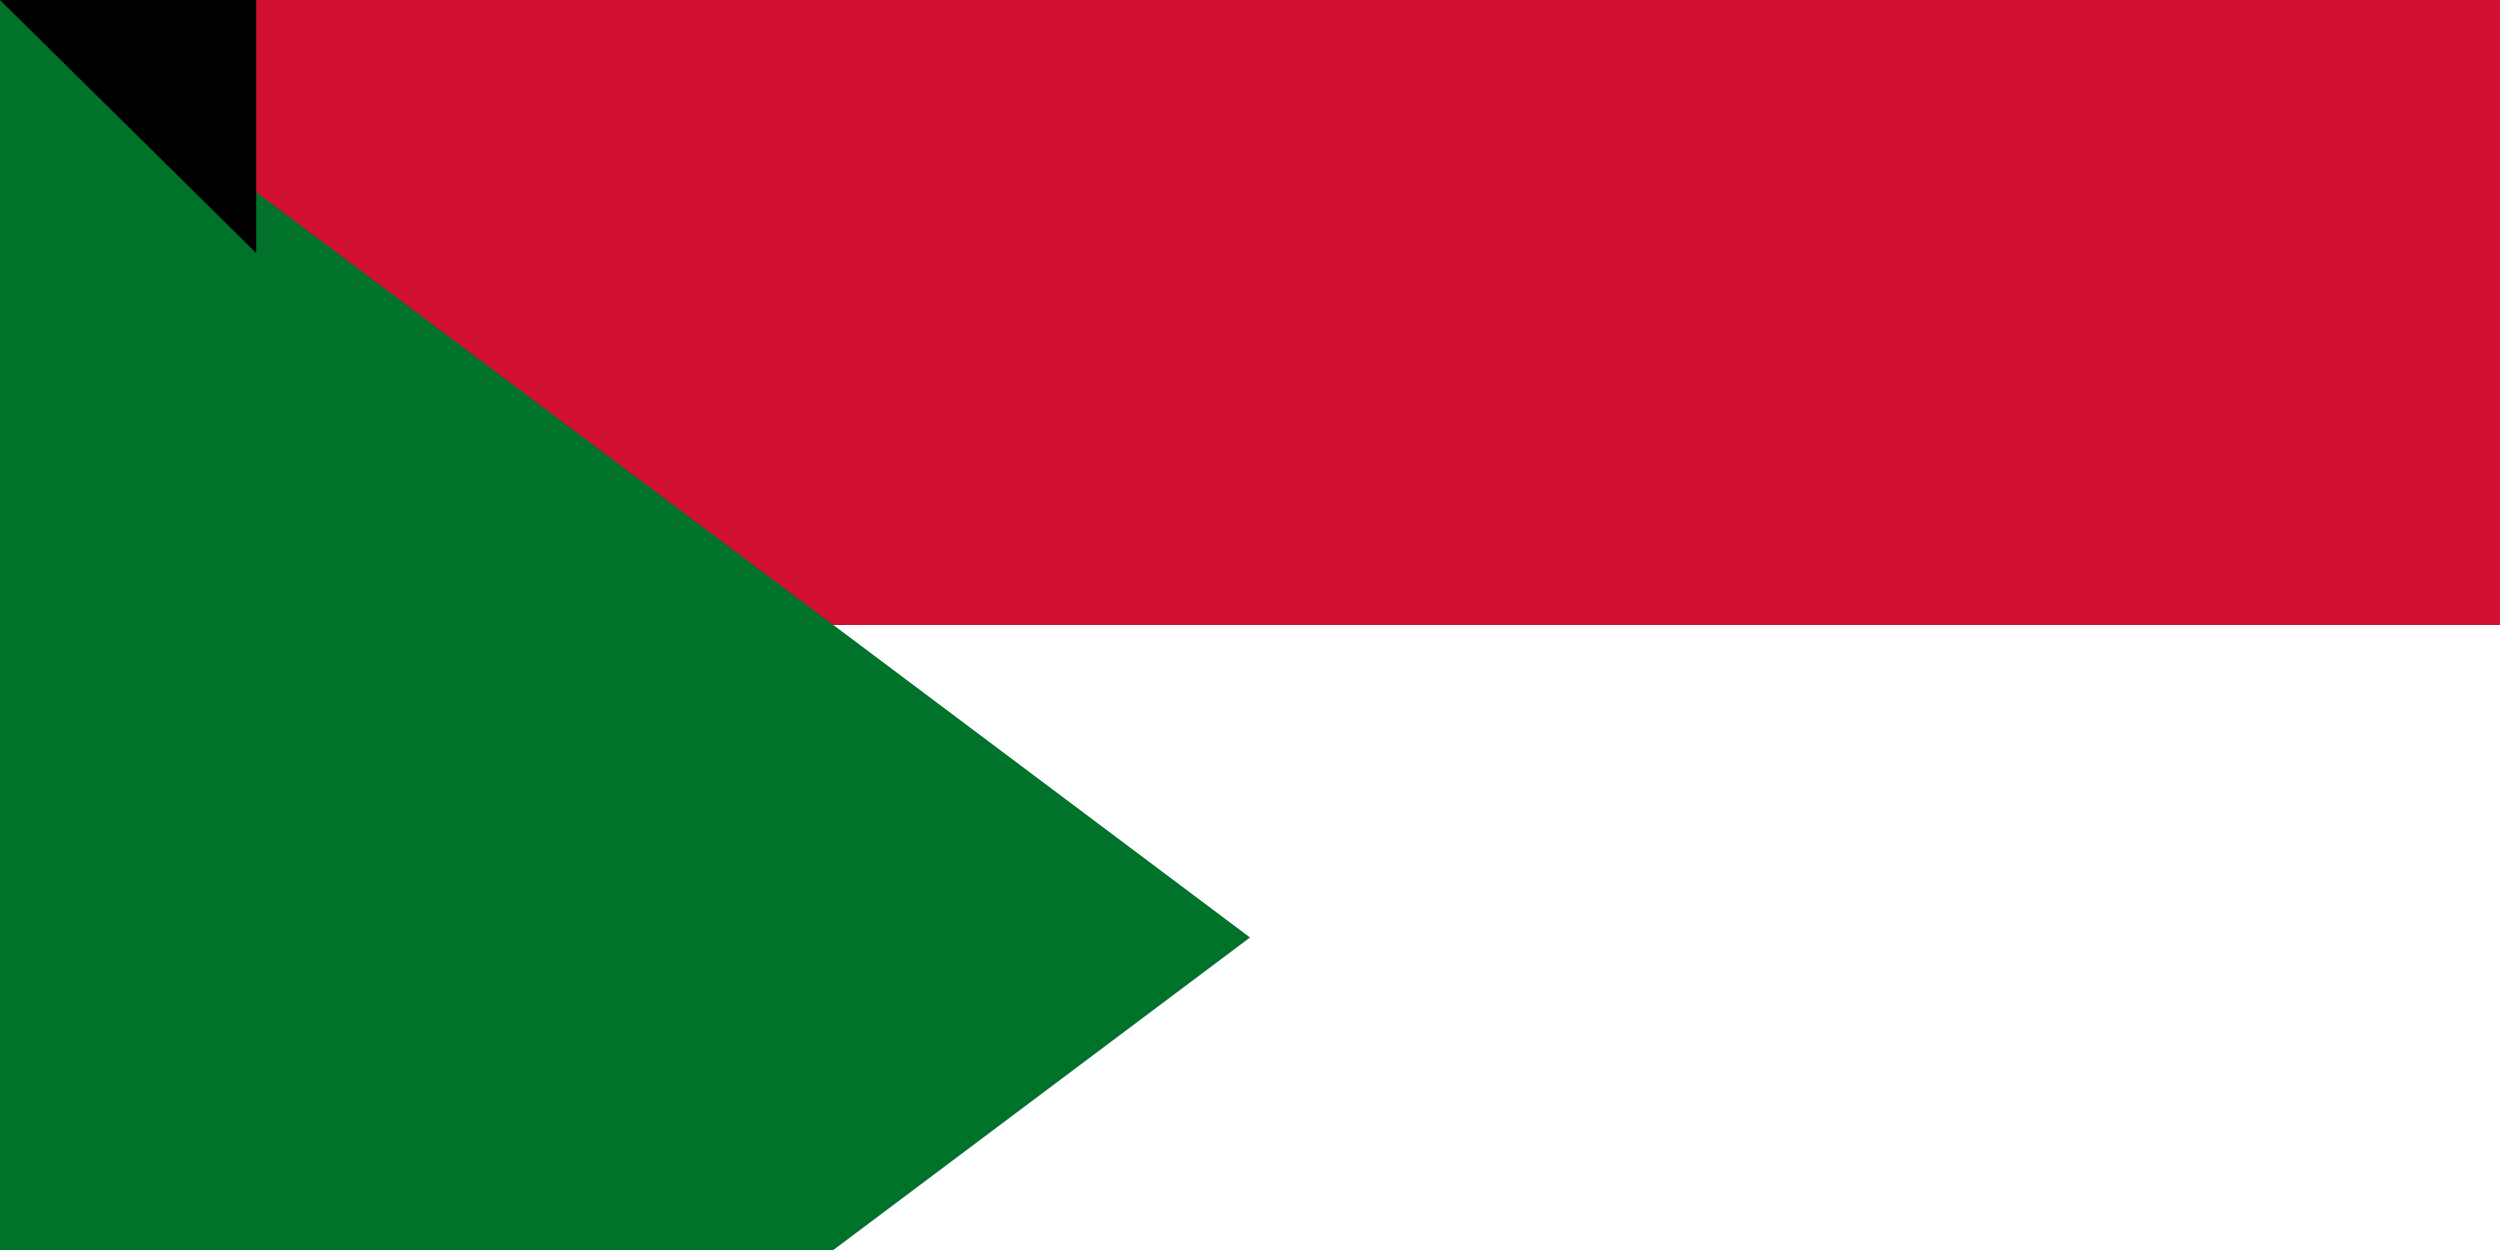 <svg xmlns="http://www.w3.org/2000/svg" width="800" height="400"><path d="M0 0h1200v600H0z"/><path d="M0 0h1200v400H0z" fill="#fff"/><path d="M0 0h1200v200H0z" fill="#d21034"/><path d="M0 0l400 300L0 600z" fill="#007229"/><path id="path-b7262" d="m m0 82 m0 81 m0 65 m0 65 m0 65 m0 65 m0 65 m0 65 m0 65 m0 65 m0 65 m0 65 m0 65 m0 65 m0 65 m0 65 m0 65 m0 65 m0 65 m0 65 m0 81 m0 99 m0 108 m0 116 m0 107 m0 43 m0 104 m0 86 m0 118 m0 83 m0 67 m0 55 m0 122 m0 52 m0 82 m0 116 m0 84 m0 115 m0 47 m0 75 m0 100 m0 100 m0 49 m0 69 m0 113 m0 118 m0 50 m0 88 m0 90 m0 52 m0 99 m0 71 m0 85 m0 109 m0 107 m0 112 m0 114 m0 84 m0 55 m0 56 m0 73 m0 110 m0 77 m0 119 m0 100 m0 50 m0 107 m0 53 m0 115 m0 55 m0 53 m0 67 m0 77 m0 52 m0 68 m0 84 m0 76 m0 103 m0 84 m0 76 m0 121 m0 107 m0 75 m0 68 m0 120 m0 65 m0 61 m0 61"/>
</svg>